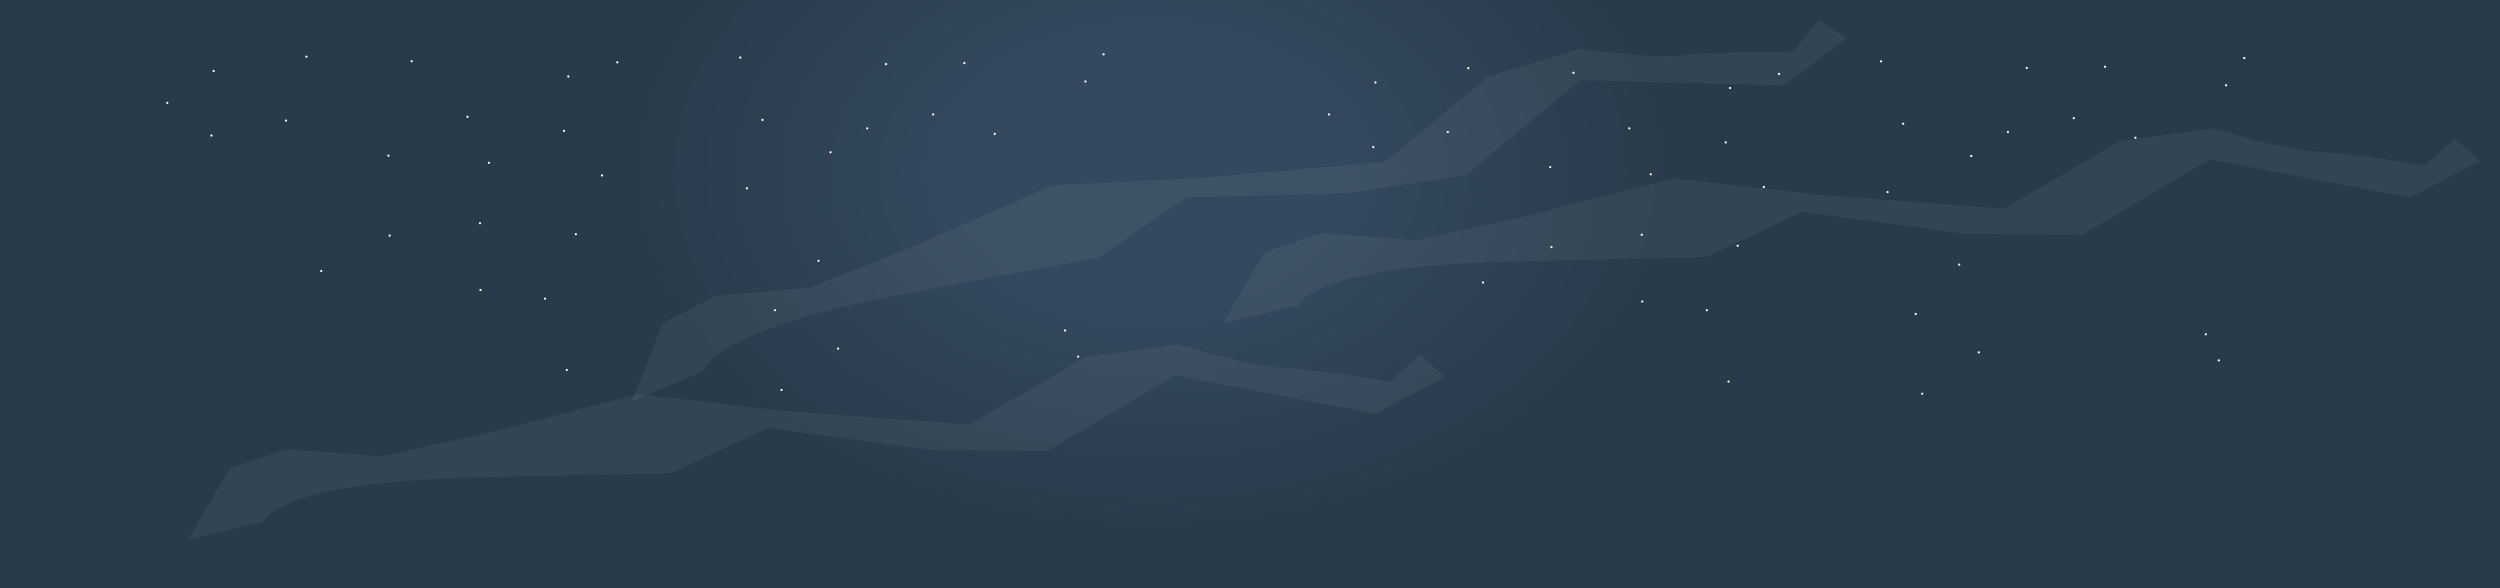 <svg id="nightsky" xmlns="http://www.w3.org/2000/svg" viewBox="0 0 3400 800"><rect x="0" y="0" width="3400" height="800" fill="#808080" stroke="none"/><defs><style>.cls-1{fill:url(#名称未設定グラデーション_23)}.cls-2{fill:#fff}.cls-3,.cls-4{fill:#fafafa}.cls-4{opacity:.05}</style><radialGradient id="名称未設定グラデーション_23" cx="1070.98" cy="1156.29" r="708.4" gradientTransform="matrix(2.27 0 0 1.55 -866.5 -1556.1)" gradientUnits="userSpaceOnUse"><stop offset="0" stop-color="#34495e"/><stop offset=".16" stop-color="#34495e"/><stop offset=".44" stop-color="#293b4b"/></radialGradient></defs><title>hero-nightsky</title><path id="sky" class="cls-1" d="M0 0h3400v800H0z"/><g id="stars"><path class="cls-2" d="M1129.5 208.6a1.5 1.5 0 0 0 0-3 1.5 1.5 0 0 0 0 3zM1205 88.7a1.5 1.5 0 0 0 0-3 1.5 1.5 0 0 0 0 3zm271.2 23.6a1.5 1.5 0 0 0 0-3 1.5 1.5 0 0 0 0 3zm520.7-18.1a1.5 1.5 0 0 0 0-3 1.5 1.5 0 0 0 0 3zm356 27a1.5 1.5 0 0 0 0-3 1.5 1.5 0 0 0 0 3zm-5.9 74a1.5 1.5 0 0 0 0-3 1.5 1.5 0 0 0 0 3zm51.8 60.6a1.5 1.5 0 0 0 0-3 1.5 1.5 0 0 0 0 3zm-258.9-155.3a1.5 1.5 0 0 0 0-3 1.5 1.5 0 0 0 0 3zM1037 164.6a1.5 1.5 0 0 0 0-3 1.5 1.5 0 0 0 0 3zm-30.2-84.8a1.5 1.5 0 0 0 0-3 1.5 1.5 0 0 0 0 3zM2419.5 102a1.5 1.5 0 0 0 0-3 1.5 1.5 0 0 0 0 3zm-1150.4 55.1a1.5 1.5 0 0 0 0-3 1.5 1.5 0 0 0 0 3zm42.4-69.9a1.5 1.5 0 0 0 0-3 1.5 1.5 0 0 0 0 3zm189.4-11.8a1.5 1.5 0 0 0 0-3 1.5 1.5 0 0 0 0 3zm-148 108.2a1.5 1.5 0 0 0 0-3 1.5 1.5 0 0 0 0 3zm757.1 154a1.5 1.5 0 0 0 0-3 1.5 1.5 0 0 0 0 3zm253.3-1.9a1.5 1.5 0 0 0 0-3 1.5 1.5 0 0 0 0 3z"/><path class="cls-3" d="M1807.5 157.1a1.5 1.5 0 0 0 0-3 1.5 1.5 0 0 0 0 3zm60.2 44.4a1.5 1.5 0 0 0 0-3 1.5 1.5 0 0 0 0 3zm-851.9 56.1a1.5 1.5 0 0 0 0-3 1.5 1.5 0 0 0 0 3zm1092.5-28.8a1.5 1.5 0 0 0 0-3 1.5 1.5 0 0 0 0 3zm-91.4 156.9a1.5 1.5 0 0 0 0-3 1.5 1.5 0 0 0 0 3zM2245 238.5a1.5 1.5 0 0 0 0-3 1.5 1.5 0 0 0 0 3zm-374.4-124.8a1.5 1.5 0 0 0 0-3 1.5 1.5 0 0 0 0 3zM1054 423.4a1.5 1.5 0 0 0 0-3 1.5 1.5 0 0 0 0 3zm59.2-67.1a1.5 1.5 0 0 0 0-3 1.5 1.5 0 0 0 0 3zm66.2-180.2a1.5 1.5 0 0 0 0-3 1.5 1.5 0 0 0 0 3zm1054.1 235.4a1.5 1.5 0 0 0 0-3 1.5 1.5 0 0 0 0 3zm117.3 108.9a1.5 1.5 0 0 0 0-3 1.5 1.5 0 0 0 0 3zm-29.5-97a1.5 1.5 0 0 0 0-3 1.5 1.5 0 0 0 0 3zm-105.5-247.3a1.5 1.5 0 0 0 0-3 1.5 1.5 0 0 0 0 3zm17 144.7a1.5 1.5 0 0 0 0-3 1.5 1.5 0 0 0 0 3zm-1093 154.8a1.5 1.5 0 0 0 0-3 1.5 1.5 0 0 0 0 3zm-76.9 56.2a1.5 1.5 0 0 0 0-3 1.5 1.5 0 0 0 0 3zm403.4-45.3a1.5 1.5 0 0 0 0-3 1.5 1.5 0 0 0 0 3zm-17.8-35.5a1.5 1.5 0 0 0 0-3 1.5 1.5 0 0 0 0 3zM1969 181.1a1.5 1.5 0 0 0 0-3 1.5 1.5 0 0 0 0 3z"/><path class="cls-2" d="M416.8 78.6a1.5 1.5 0 0 0 0-3 1.5 1.5 0 0 0 0 3zm356.1 26.9a1.5 1.5 0 0 0 0-3 1.5 1.5 0 0 0 0 3zm-5.9 74a1.5 1.5 0 0 0 0-3 1.5 1.5 0 0 0 0 3zm51.7 60.6a1.5 1.5 0 0 0 0-3 1.5 1.5 0 0 0 0 3zM559.9 84.8a1.5 1.5 0 0 0 0-3 1.5 1.5 0 0 0 0 3zm279.6 1.5a1.5 1.5 0 0 0 0-3 1.5 1.5 0 0 0 0 3zM530 321.9a1.5 1.5 0 0 0 0-3 1.5 1.5 0 0 0 0 3zm253.2-1.9a1.5 1.5 0 0 0 0-3 1.5 1.5 0 0 0 0 3z"/><path class="cls-3" d="M227.5 141.4a1.5 1.5 0 0 0 0-3 1.5 1.5 0 0 0 0 3zm60.1 44.4a1.5 1.5 0 0 0 0-3 1.5 1.5 0 0 0 0 3zm240.7 27.4a1.5 1.5 0 0 0 0-3 1.5 1.5 0 0 0 0 3zM436.9 370a1.5 1.5 0 0 0 0-3 1.5 1.5 0 0 0 0 3zM665 222.9a1.5 1.5 0 0 0 0-3 1.5 1.5 0 0 0 0 3zM290.6 98a1.5 1.5 0 0 0 0-3 1.5 1.5 0 0 0 0 3zm362.9 297.9a1.5 1.5 0 0 0 0-3 1.5 1.5 0 0 0 0 3zm117.3 108.8a1.5 1.5 0 0 0 0-3 1.5 1.5 0 0 0 0 3zm-29.5-97a1.5 1.5 0 0 0 0-3 1.5 1.5 0 0 0 0 3zM635.8 160.4a1.5 1.5 0 0 0 0-3 1.5 1.5 0 0 0 0 3zm17 144.7a1.5 1.5 0 0 0 0-3 1.5 1.5 0 0 0 0 3zM388.9 165.5a1.5 1.5 0 0 0 0-3 1.5 1.5 0 0 0 0 3z"/><path class="cls-2" d="M2680.9 213.7a1.5 1.5 0 0 0 0-3 1.5 1.5 0 0 0 0 3zm75.5-119.9a1.5 1.5 0 0 0 0-3 1.5 1.5 0 0 0 0 3zm271.1 23.7a1.5 1.5 0 0 0 0-3 1.5 1.5 0 0 0 0 3zm-439.2 52.2a1.5 1.5 0 0 0 0-3 1.5 1.5 0 0 0 0 3zm-30.1-84.8a1.5 1.5 0 0 0 0-3 1.5 1.5 0 0 0 0 3zm262.2 77.3a1.5 1.5 0 0 0 0-3 1.5 1.5 0 0 0 0 3zm42.5-69.9a1.5 1.5 0 0 0 0-3 1.5 1.5 0 0 0 0 3zm189.3-11.8a1.5 1.5 0 0 0 0-3 1.5 1.5 0 0 0 0 3zm-148 108.3a1.5 1.5 0 0 0 0-3 1.5 1.5 0 0 0 0 3z"/><path class="cls-3" d="M2567.1 262.7a1.5 1.5 0 0 0 0-3 1.5 1.5 0 0 0 0 3zm38.3 165.8a1.5 1.5 0 0 0 0-3 1.5 1.5 0 0 0 0 3zm59.1-67.1a1.5 1.5 0 0 0 0-3 1.5 1.5 0 0 0 0 3zm66.3-180.2a1.5 1.5 0 0 0 0-3 1.5 1.5 0 0 0 0 3zm-39.6 299.5a1.5 1.5 0 0 0 0-3 1.5 1.5 0 0 0 0 3zm-77 56.3a1.5 1.5 0 0 0 0-3 1.5 1.5 0 0 0 0 3zm403.4-45.4a1.5 1.5 0 0 0 0-3 1.5 1.5 0 0 0 0 3zm-17.7-35.5a1.5 1.5 0 0 0 0-3 1.5 1.5 0 0 0 0 3z"/></g><g id="cloud"><path class="cls-4" d="M2439.2 70s-106.5 0-149.6 5.3-141.4-9-141.4-9l-124.4 37.9L1883.9 220l-253.4 22.1-198.9 9.7-184.5 81.3-145.9 58-128.6 11.3-71.7 37.9-41.1 105 97.9-40.8s4.8-54.3 270.5-104.5 265.6-49.3 265.6-49.3l119.4-82.1 223.2-6.2L1994 238l155.2-129 277 7.4 85.9-64.8-38.9-24zM3298 225.1s-105.1-17.2-148.5-18.9-138.1-31.6-138.1-31.6L2882.5 192l-156.7 91.8-253.6-19-197.8-22.4-195.1 50.6-153.3 33.7-128.9-9.7-76.8 25.8-57.5 97.1 103.2-24.5s13.5-52.9 283.8-59.6 270.1-5.9 270.1-5.9l131.1-61.8 221.2 29.8 159.4 1.3 174-102.4 272.2 51.9 95.2-50.1-34.5-29.9z"/><path class="cls-4" d="M1890.7 518.9s-105.1-17.2-148.5-18.9-138.1-31.6-138.1-31.6l-128.9 17.4-156.7 91.8-253.6-19-197.8-22.4L672 586.8l-153.3 33.7-128.9-9.7-76.8 25.8-57.5 97.1 103.2-24.5s13.5-52.9 283.8-59.6 270.1-5.9 270.1-5.9l131-61.7 221.2 29.8 159.4 1.3 174-102.4 272.2 51.9 95.2-50.1-34.5-29.9z"/></g></svg>